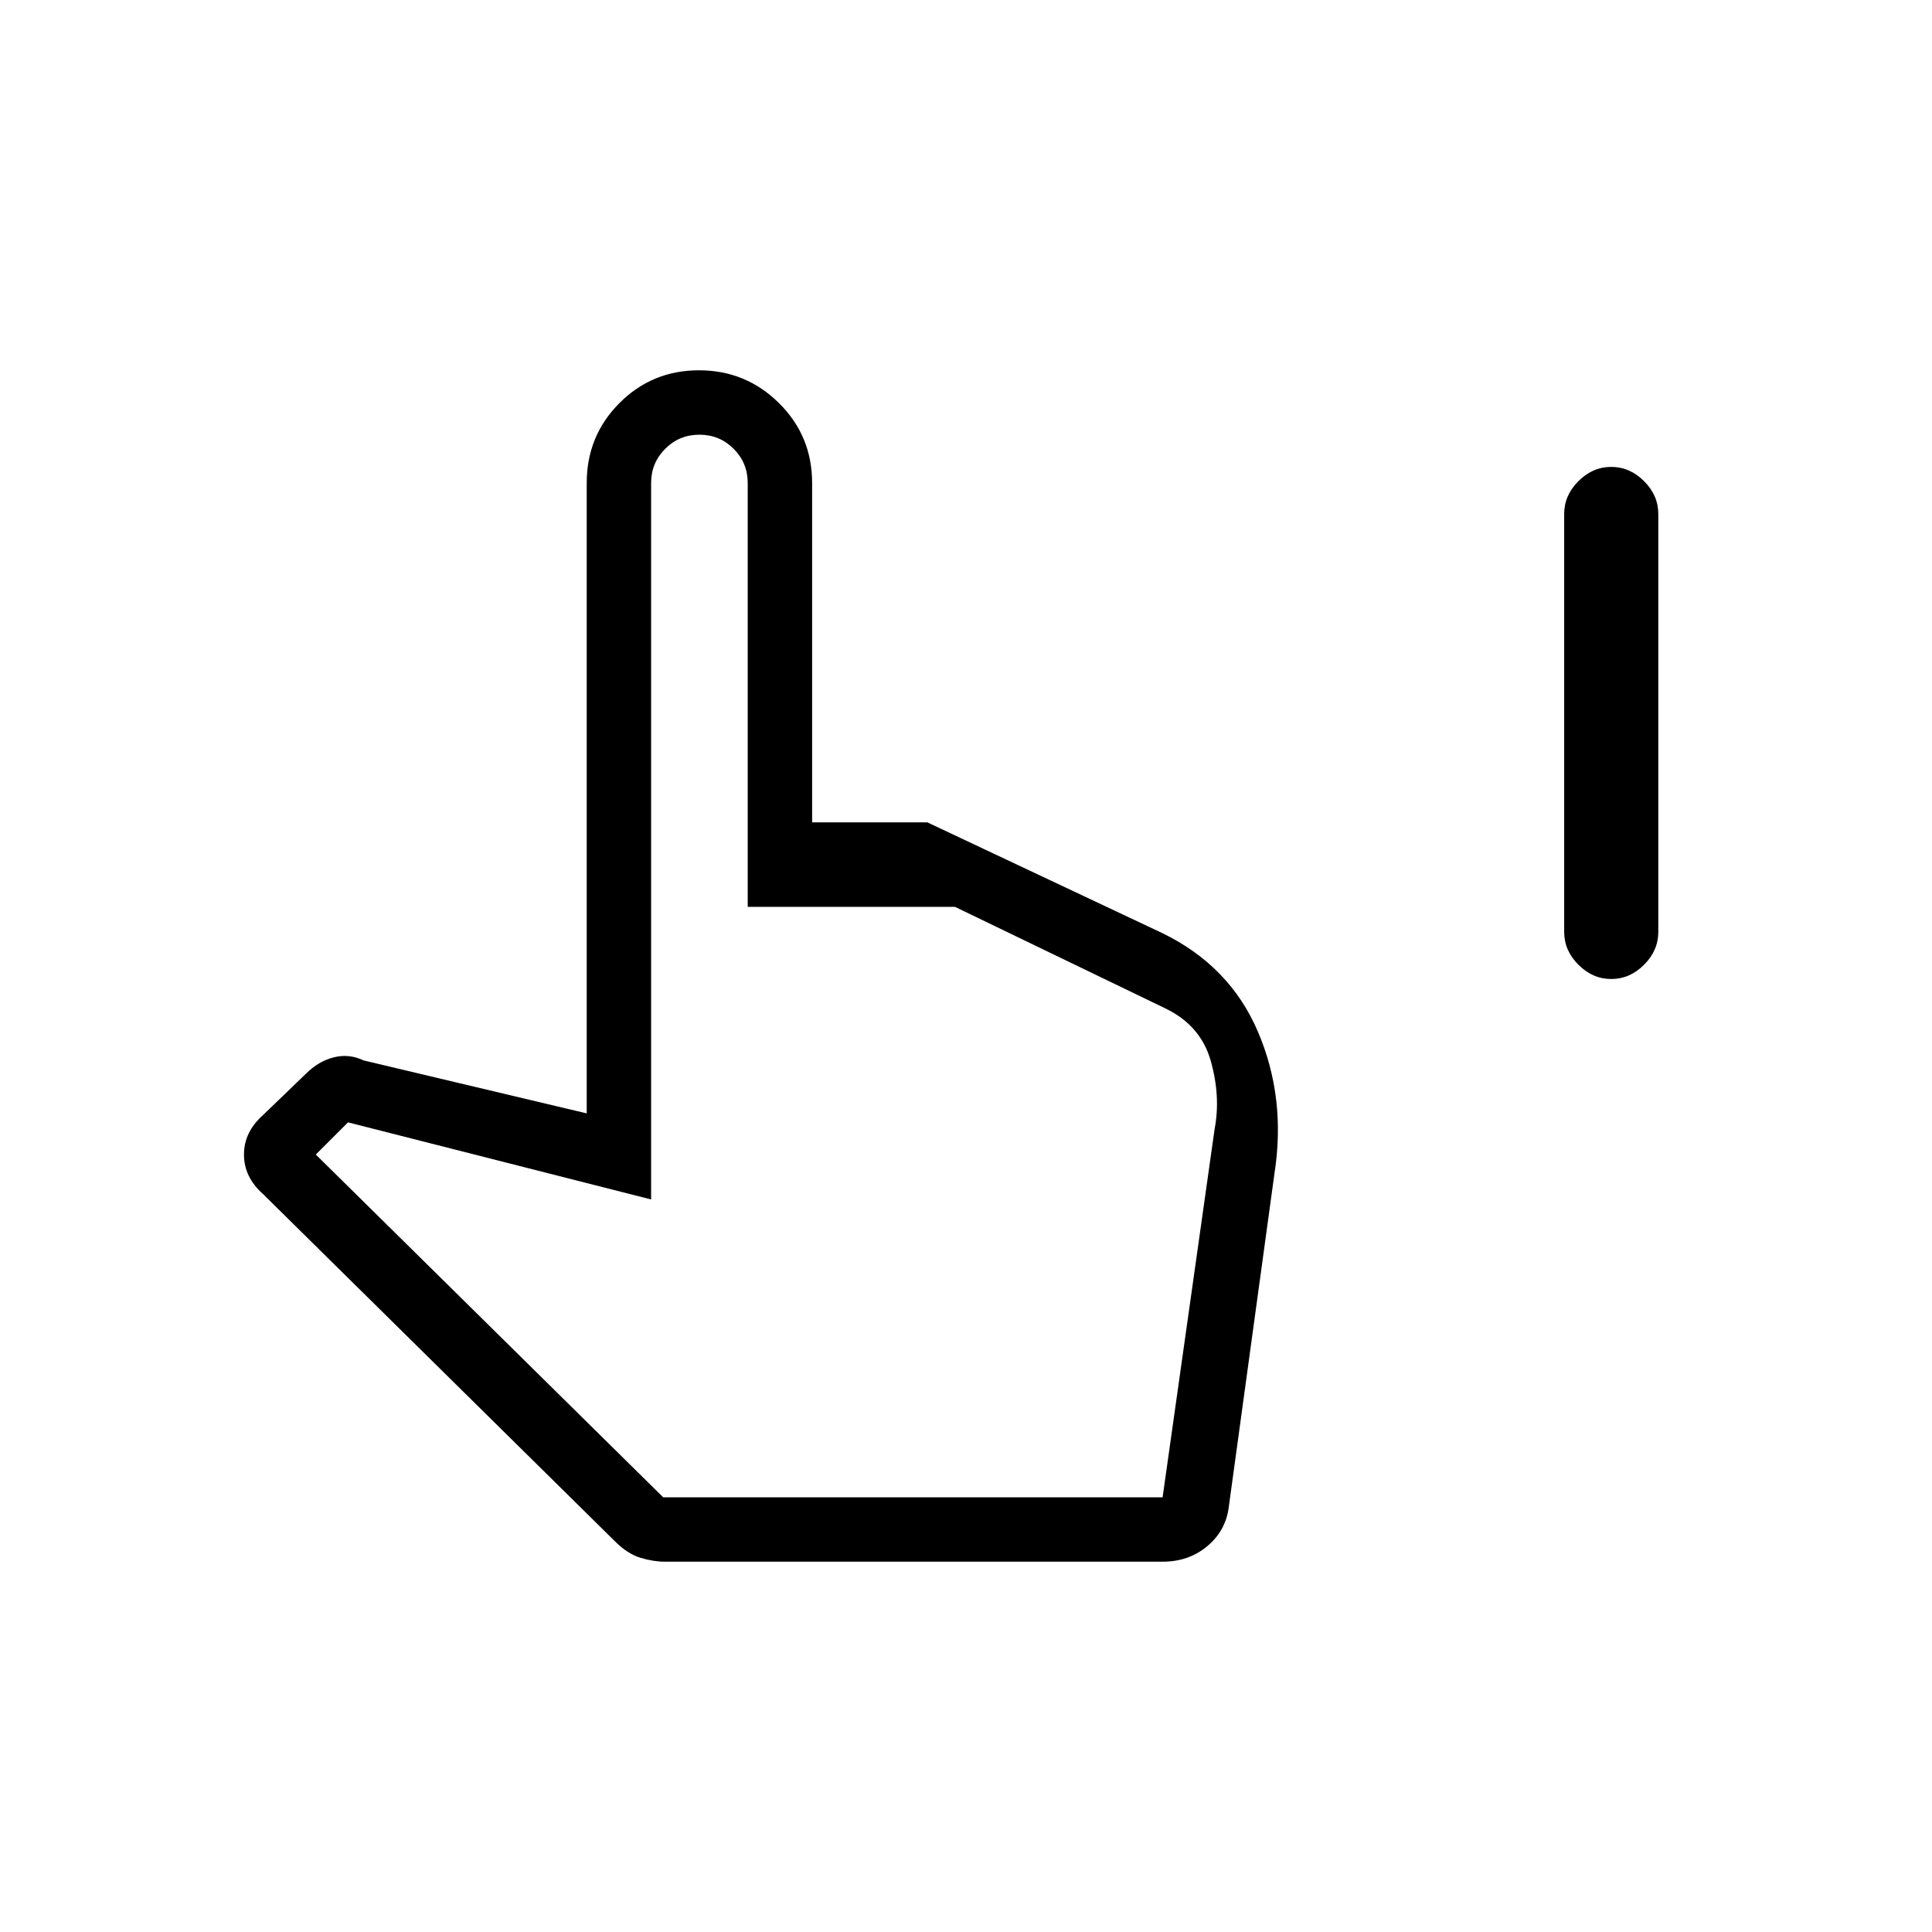 <svg xmlns="http://www.w3.org/2000/svg" height="20" viewBox="0 -960 960 960" width="20"><path d="M800.615-473.538q-9.23 0-16.307-7.077-7.077-7.077-7.077-16.308v-207.692q0-9.231 7.077-16.308T800.615-728q9.231 0 16.308 7.077T824-704.615v207.692q0 9.231-7.077 16.308t-16.308 7.077ZM330.308-184q-5.539 0-12-1.923-6.462-1.923-12.847-8.308L130.692-366.692q-9.462-8.407-9.462-19.616 0-11.208 9.462-19.615l21.231-20.462q6.308-6.308 13.923-8.231t14.846 1.539l110.846 26.307V-720q0-23.397 16.236-39.699Q324.011-776 347.313-776q23.302 0 39.764 16.301 16.462 16.302 16.462 39.699v168.615h60.307-3.077l116.693 55q33.615 16.308 47.615 49.077t8.231 70.154l-22.846 166.769Q608.769-199 599.632-191.5q-9.137 7.5-21.94 7.5H330.308Zm-.77-32h248.154l25.846-183q3.077-16.154-1.923-33.846-5-17.692-22.692-26.154l-104.385-50.385h-103V-720q0-10-7-17t-17-7q-10 0-17 7t-7 17v356l-150.615-38.308-16 16L329.538-216Zm0 0H575.385 329.538Z"/></svg>